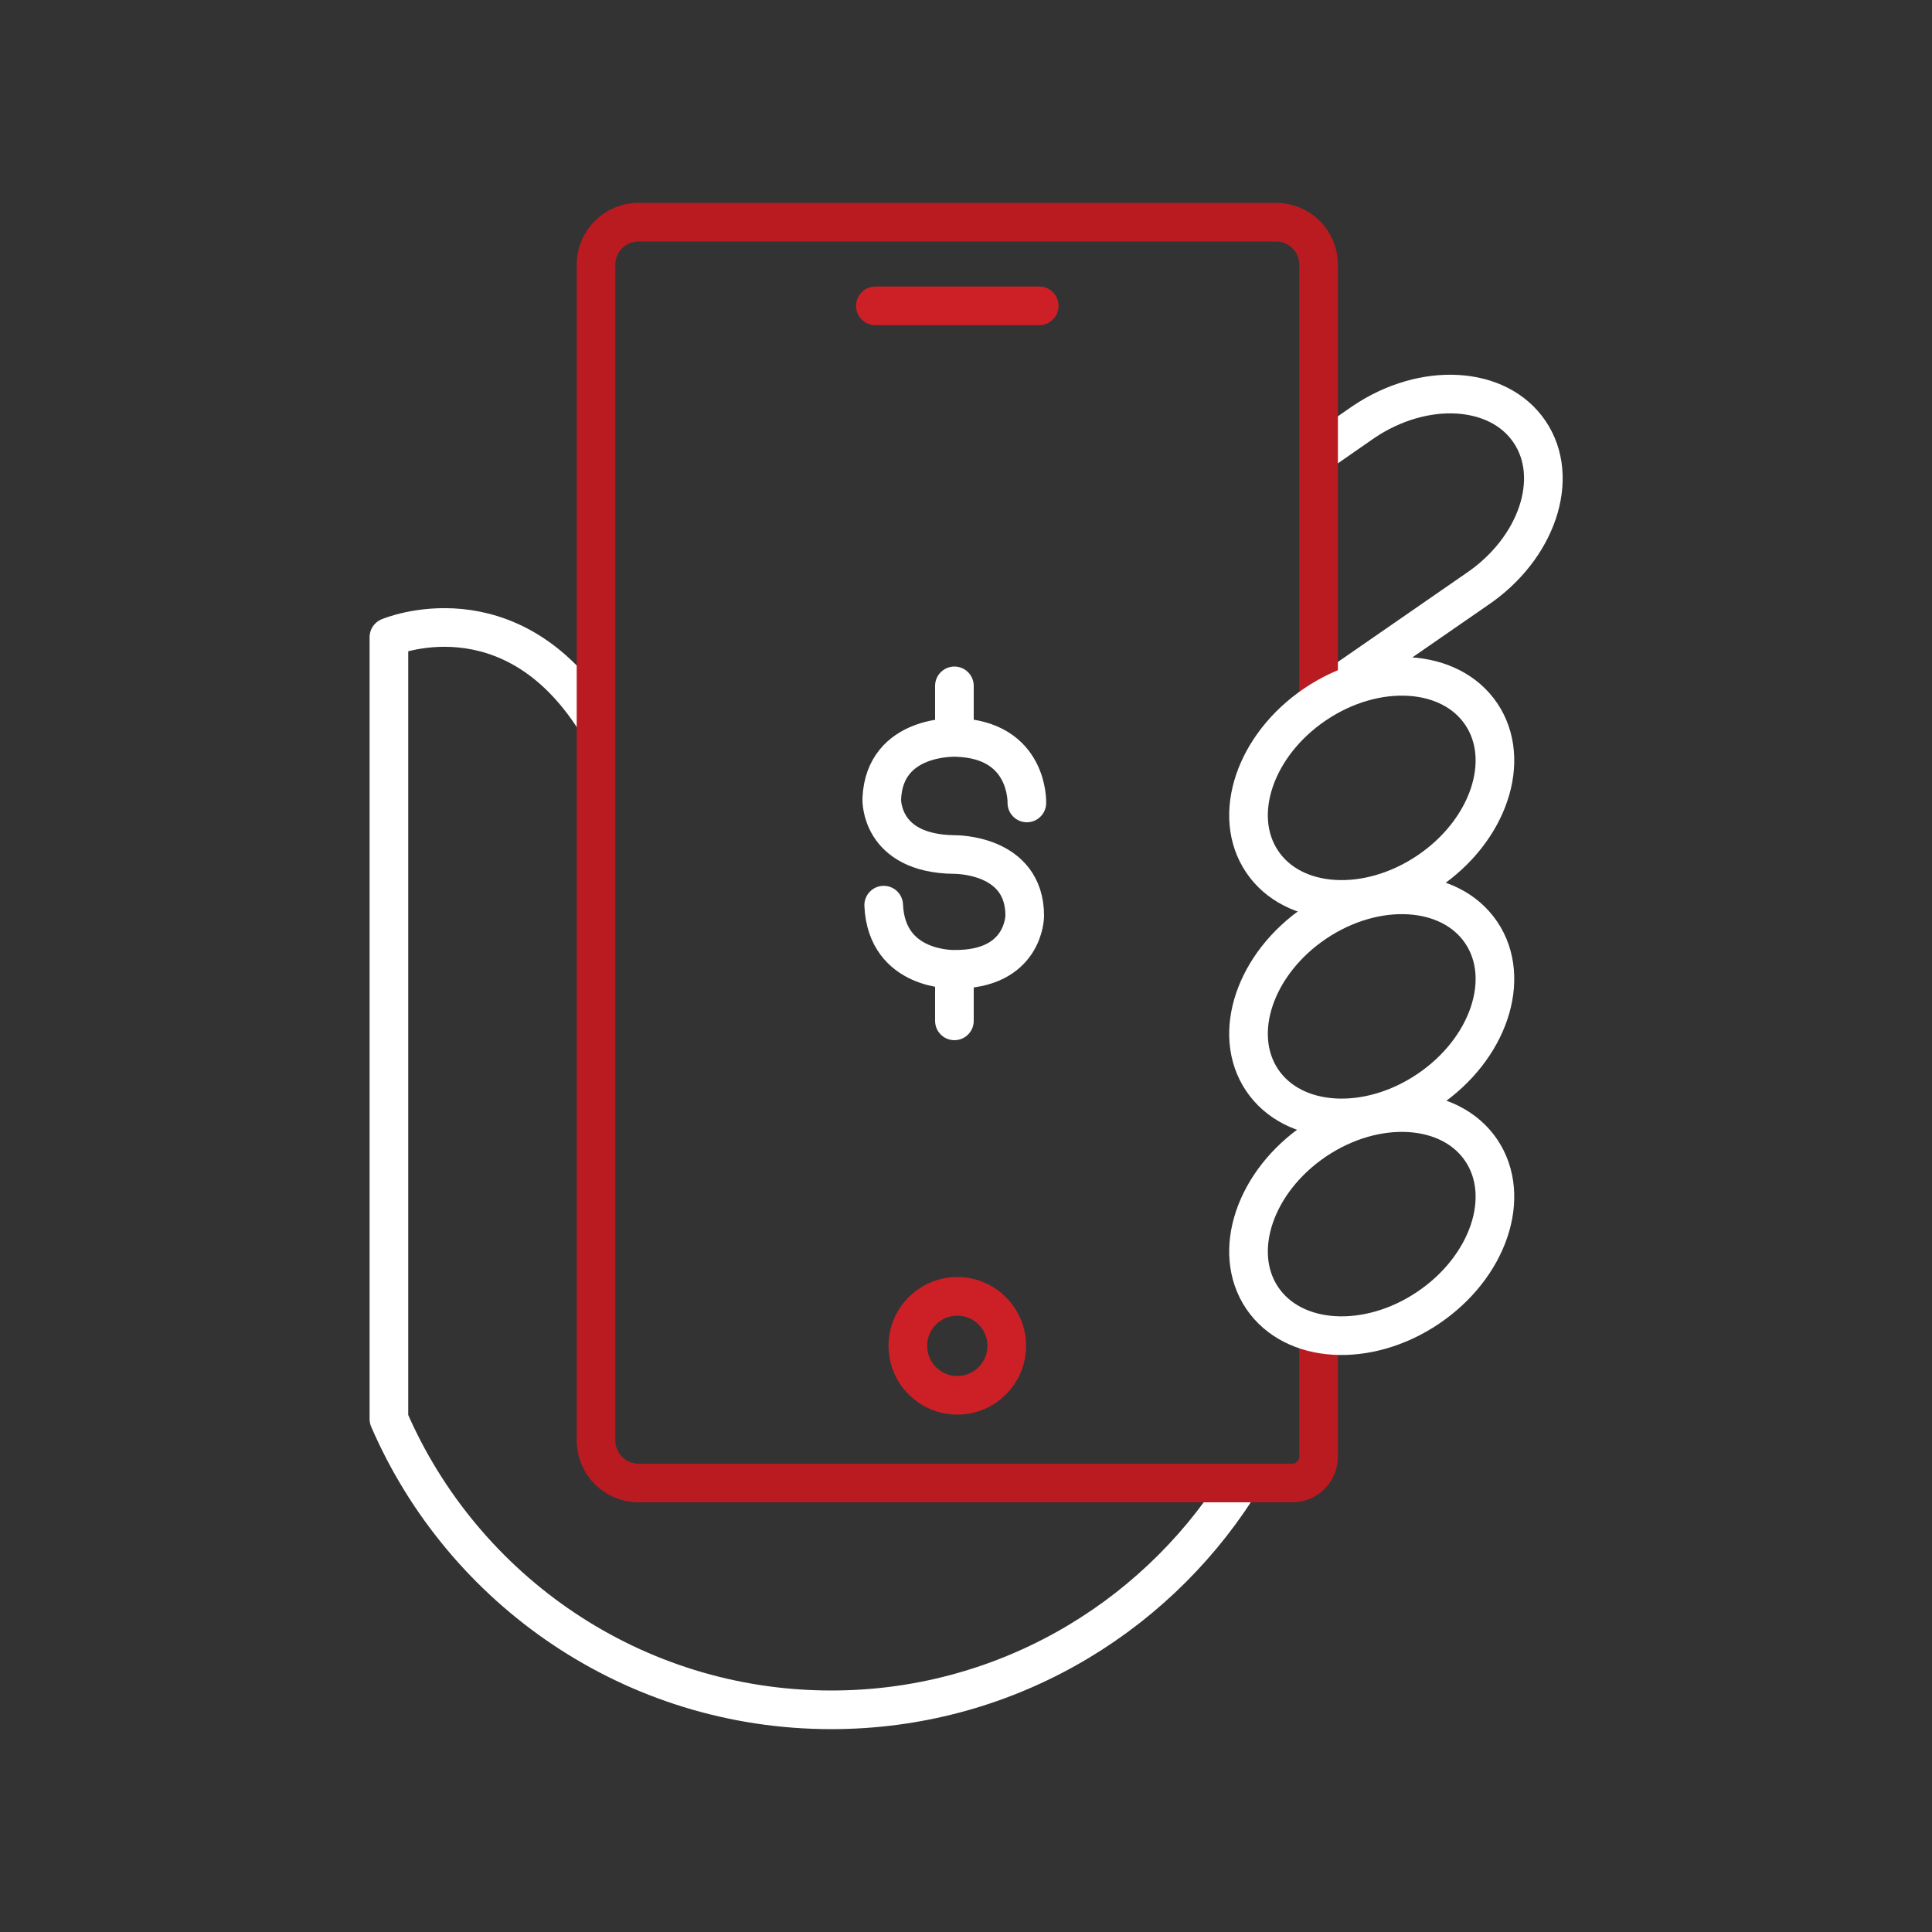 <?xml version="1.0" encoding="UTF-8"?>
<svg id="Icons" xmlns="http://www.w3.org/2000/svg" viewBox="0 0 100 100">
  <rect x="0" y="0" width="100" height="100" fill="#333333" stroke="none"/>
  <defs>
    <style>
      .cls-1 {
        stroke: #ba1b21;
      }

      .cls-1, .cls-2, .cls-3 {
        fill: none;
        stroke-linecap: round;
        stroke-linejoin: round;
        stroke-width: 2px;
      }

      .cls-2 {
        stroke: #cd2026;
      }

      .cls-3 {
        stroke: #fff;
      }
    </style>
  </defs>
  <path class="cls-3" d="M30.84,37.32c-4.43-7.02-10.71-4.34-10.71-4.34v40.47c3.83,8.86,12.64,15.05,22.9,15.05,8.81,0,16.56-4.58,21-11.48"/>
  <path class="cls-3" d="M68.97,35.67l7.46-5.16c3.13-2.11,4.36-5.77,2.74-8.16-1.61-2.39-5.46-2.62-8.59-.51l-2.16,1.5"/>
  <path class="cls-1" d="M68.25,36.09V13.7c0-1.21-.98-2.2-2.2-2.2h-33c-1.21,0-2.2.98-2.2,2.2v60.86c0,1.21.98,2.2,2.2,2.2h33.84c.75,0,1.36-.61,1.36-1.36v-6.31"/>
  <path class="cls-3" d="M73.92,45.11c3.13-2.11,4.36-5.76,2.75-8.15-1.61-2.39-5.46-2.62-8.59-.51-3.13,2.11-4.36,5.76-2.75,8.15,1.61,2.39,5.46,2.62,8.59.51Z"/>
  <path class="cls-3" d="M73.92,56.42c3.13-2.11,4.36-5.76,2.75-8.15-1.61-2.39-5.46-2.62-8.59-.51-3.13,2.11-4.36,5.76-2.75,8.15,1.61,2.39,5.46,2.62,8.59.51Z"/>
  <path class="cls-3" d="M73.92,67.69c3.13-2.11,4.36-5.76,2.75-8.15-1.61-2.39-5.46-2.62-8.59-.51-3.13,2.11-4.36,5.76-2.75,8.15,1.61,2.39,5.46,2.62,8.59.51Z"/>
  <line class="cls-2" x1="45.31" y1="15.83" x2="53.79" y2="15.83"/>
  <circle class="cls-2" cx="49.55" cy="69.66" r="2.56"/>
  <line class="cls-3" x1="49.4" y1="35.5" x2="49.4" y2="37.6"/>
  <path class="cls-3" d="M53.15,41.56s.12-3.28-3.65-3.39c0,0-3.72-.18-3.86,3.18,0,0-.12,2.83,3.75,2.88,0,0,3.65-.06,3.65,3.17,0,0,0,2.81-3.65,2.77,0,0-3.5.11-3.65-3.32"/>
  <line class="cls-3" x1="49.4" y1="50.62" x2="49.4" y2="52.84"/>
</svg>